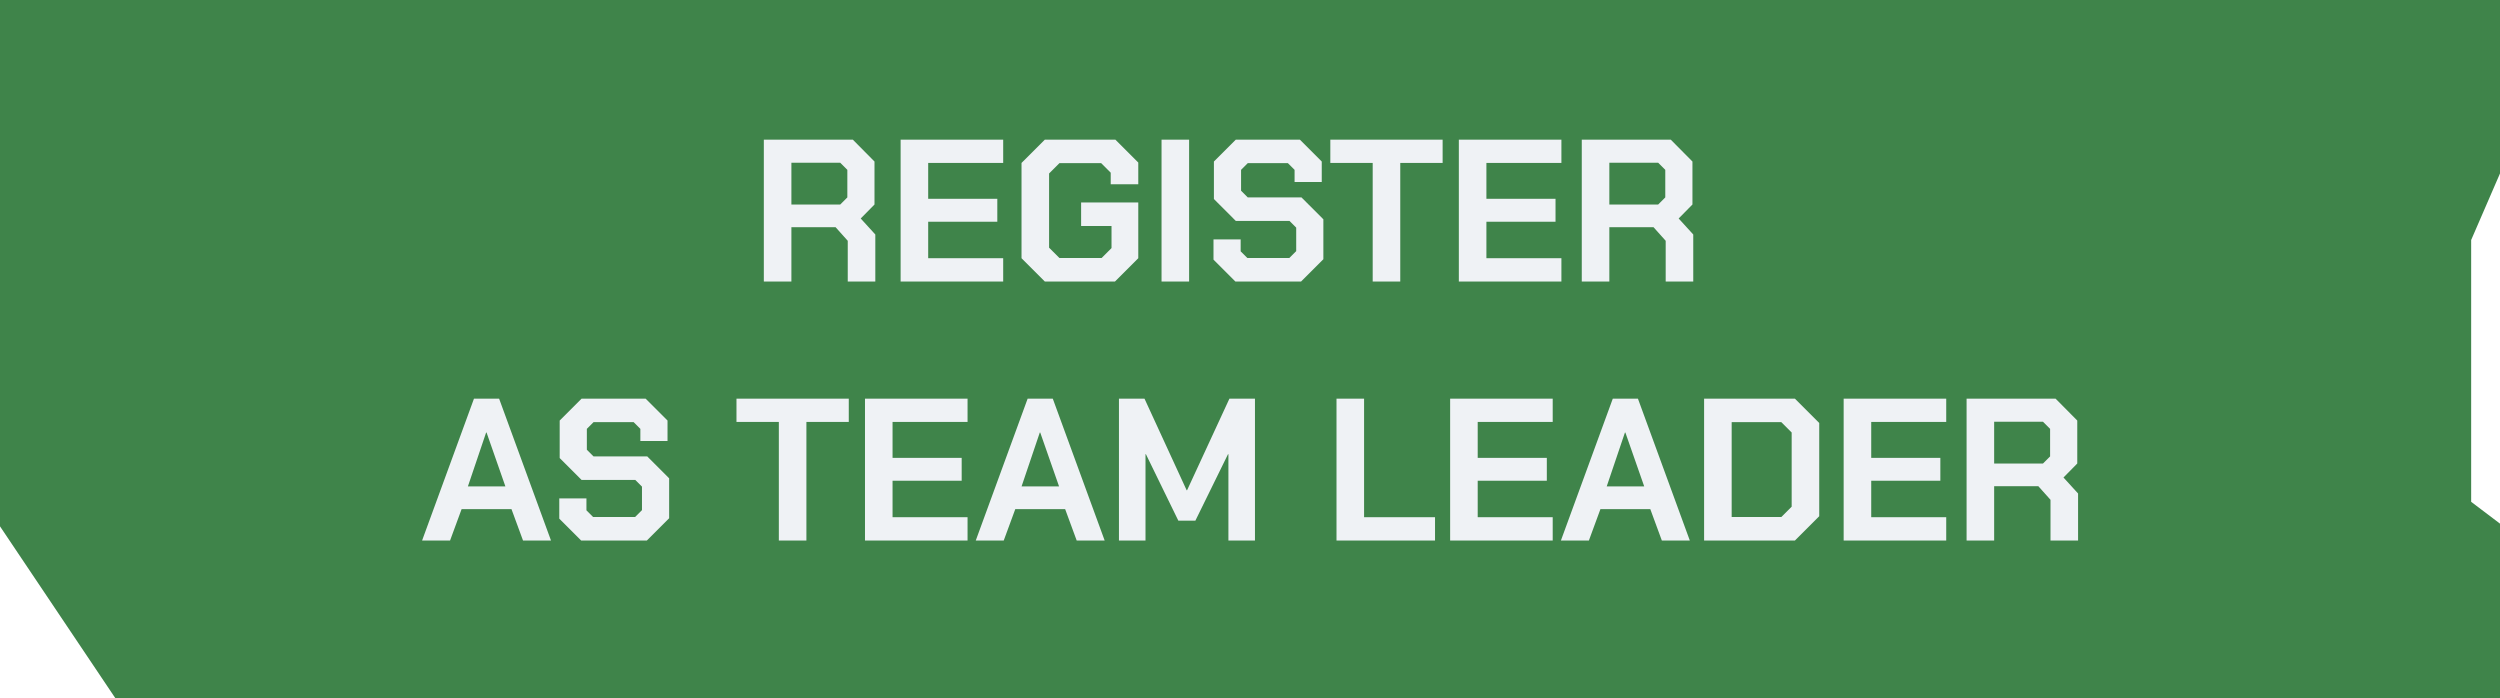 <svg width="222" height="62" viewBox="0 0 222 62" fill="none" xmlns="http://www.w3.org/2000/svg">
<g filter="url(#filter0_b_442_260)">
<g filter="url(#filter1_b_442_260)">
<path d="M10.244 62L0 46.738V0H10.244L222 0V15.402L219.439 21.313V44.562L222 46.5V62L10.244 62Z" fill="#0F661D" fill-opacity="0.8"/>
</g>
<g filter="url(#filter2_b_442_260)">
<path d="M77.728 20.824V25H75.28V21.382L74.2 20.176H70.276V25H67.828V12.4H75.73L77.656 14.344V18.16L76.432 19.402L77.728 20.824ZM70.276 18.16H74.614L75.244 17.53V15.082L74.614 14.452H70.276V18.16ZM79.975 12.4H89.083V14.47H82.423V17.656H88.561V19.69H82.423V22.93H89.083V25H79.975V12.4ZM90.711 22.93V14.47L92.781 12.4H99.045L101.079 14.434V16.36H98.631V15.334L97.785 14.488H94.077L93.159 15.406V21.994L94.077 22.912H97.821L98.703 22.03V20.068H96.003V17.98H101.079V22.93L99.009 25H92.781L90.711 22.93ZM103.145 12.4H105.593V25H103.145V12.4ZM107.759 23.056V21.256H110.171V22.318L110.765 22.912H114.491L115.103 22.3V20.212L114.509 19.618H109.739L107.795 17.674V14.344L109.739 12.4H115.427L117.371 14.344V16.162H114.959V15.082L114.365 14.488H110.801L110.207 15.082V16.936L110.801 17.53H115.571L117.515 19.474V23.02L115.535 25H109.703L107.759 23.056ZM121.895 14.47H118.133V12.4H128.105V14.47H124.343V25H121.895V14.47ZM129.545 12.4H138.653V14.47H131.993V17.656H138.131V19.69H131.993V22.93H138.653V25H129.545V12.4ZM150.361 20.824V25H147.913V21.382L146.833 20.176H142.909V25H140.461V12.4H148.363L150.289 14.344V18.16L149.065 19.402L150.361 20.824ZM142.909 18.16H147.247L147.877 17.53V15.082L147.247 14.452H142.909V18.16ZM42.089 35.4H44.321L48.929 48H46.445L45.419 45.21H40.991L39.965 48H37.481L42.089 35.4ZM44.879 43.194L43.205 38.406H43.169L41.549 43.194H44.879ZM49.664 46.056V44.256H52.076V45.318L52.67 45.912H56.396L57.008 45.3V43.212L56.414 42.618H51.644L49.7 40.674V37.344L51.644 35.4H57.332L59.276 37.344V39.162H56.864V38.082L56.27 37.488H52.706L52.112 38.082V39.936L52.706 40.53H57.476L59.42 42.474V46.02L57.44 48H51.608L49.664 46.056ZM69.161 37.47H65.399V35.4H75.371V37.47H71.609V48H69.161V37.47ZM76.811 35.4H85.919V37.47H79.259V40.656H85.397V42.69H79.259V45.93H85.919V48H76.811V35.4ZM91.255 35.4H93.487L98.095 48H95.611L94.585 45.21H90.157L89.131 48H86.647L91.255 35.4ZM94.045 43.194L92.371 38.406H92.335L90.715 43.194H94.045ZM99.363 35.4H101.631L105.375 43.536H105.411L109.173 35.4H111.441V48H109.083V40.332H109.047L106.149 46.236H104.637L101.757 40.332H101.721V48H99.363V35.4ZM118.682 35.4H121.13V45.93H127.43V48H118.682V35.4ZM128.772 35.4H137.88V37.47H131.22V40.656H137.358V42.69H131.22V45.93H137.88V48H128.772V35.4ZM143.216 35.4H145.448L150.056 48H147.572L146.546 45.21H142.118L141.092 48H138.608L143.216 35.4ZM146.006 43.194L144.332 38.406H144.296L142.676 43.194H146.006ZM151.324 35.4H159.388L161.548 37.56V45.84L159.388 48H151.324V35.4ZM158.182 45.912L159.1 44.994V38.406L158.182 37.488H153.772V45.912H158.182ZM163.717 35.4H172.825V37.47H166.165V40.656H172.303V42.69H166.165V45.93H172.825V48H163.717V35.4ZM184.533 43.824V48H182.085V44.382L181.005 43.176H177.081V48H174.633V35.4H182.535L184.461 37.344V41.16L183.237 42.402L184.533 43.824ZM177.081 41.16H181.419L182.049 40.53V38.082L181.419 37.452H177.081V41.16Z" fill="#EFF2F5"/>
</g>
</g>
<defs>
<filter id="filter0_b_442_260" x="-4" y="-4" width="230" height="70" filterUnits="userSpaceOnUse" color-interpolation-filters="sRGB">
<feFlood flood-opacity="0" result="BackgroundImageFix"/>
<feGaussianBlur in="BackgroundImageFix" stdDeviation="2"/>
<feComposite in2="SourceAlpha" operator="in" result="effect1_backgroundBlur_442_260"/>
<feBlend mode="normal" in="SourceGraphic" in2="effect1_backgroundBlur_442_260" result="shape"/>
</filter>
<filter id="filter1_b_442_260" x="-4" y="-4" width="230" height="70" filterUnits="userSpaceOnUse" color-interpolation-filters="sRGB">
<feFlood flood-opacity="0" result="BackgroundImageFix"/>
<feGaussianBlur in="BackgroundImageFix" stdDeviation="2"/>
<feComposite in2="SourceAlpha" operator="in" result="effect1_backgroundBlur_442_260"/>
<feBlend mode="normal" in="SourceGraphic" in2="effect1_backgroundBlur_442_260" result="shape"/>
</filter>
<filter id="filter2_b_442_260" x="33.48" y="8.4" width="155.052" height="43.6" filterUnits="userSpaceOnUse" color-interpolation-filters="sRGB">
<feFlood flood-opacity="0" result="BackgroundImageFix"/>
<feGaussianBlur in="BackgroundImageFix" stdDeviation="2"/>
<feComposite in2="SourceAlpha" operator="in" result="effect1_backgroundBlur_442_260"/>
<feBlend mode="normal" in="SourceGraphic" in2="effect1_backgroundBlur_442_260" result="shape"/>
</filter>
</defs>
</svg>
